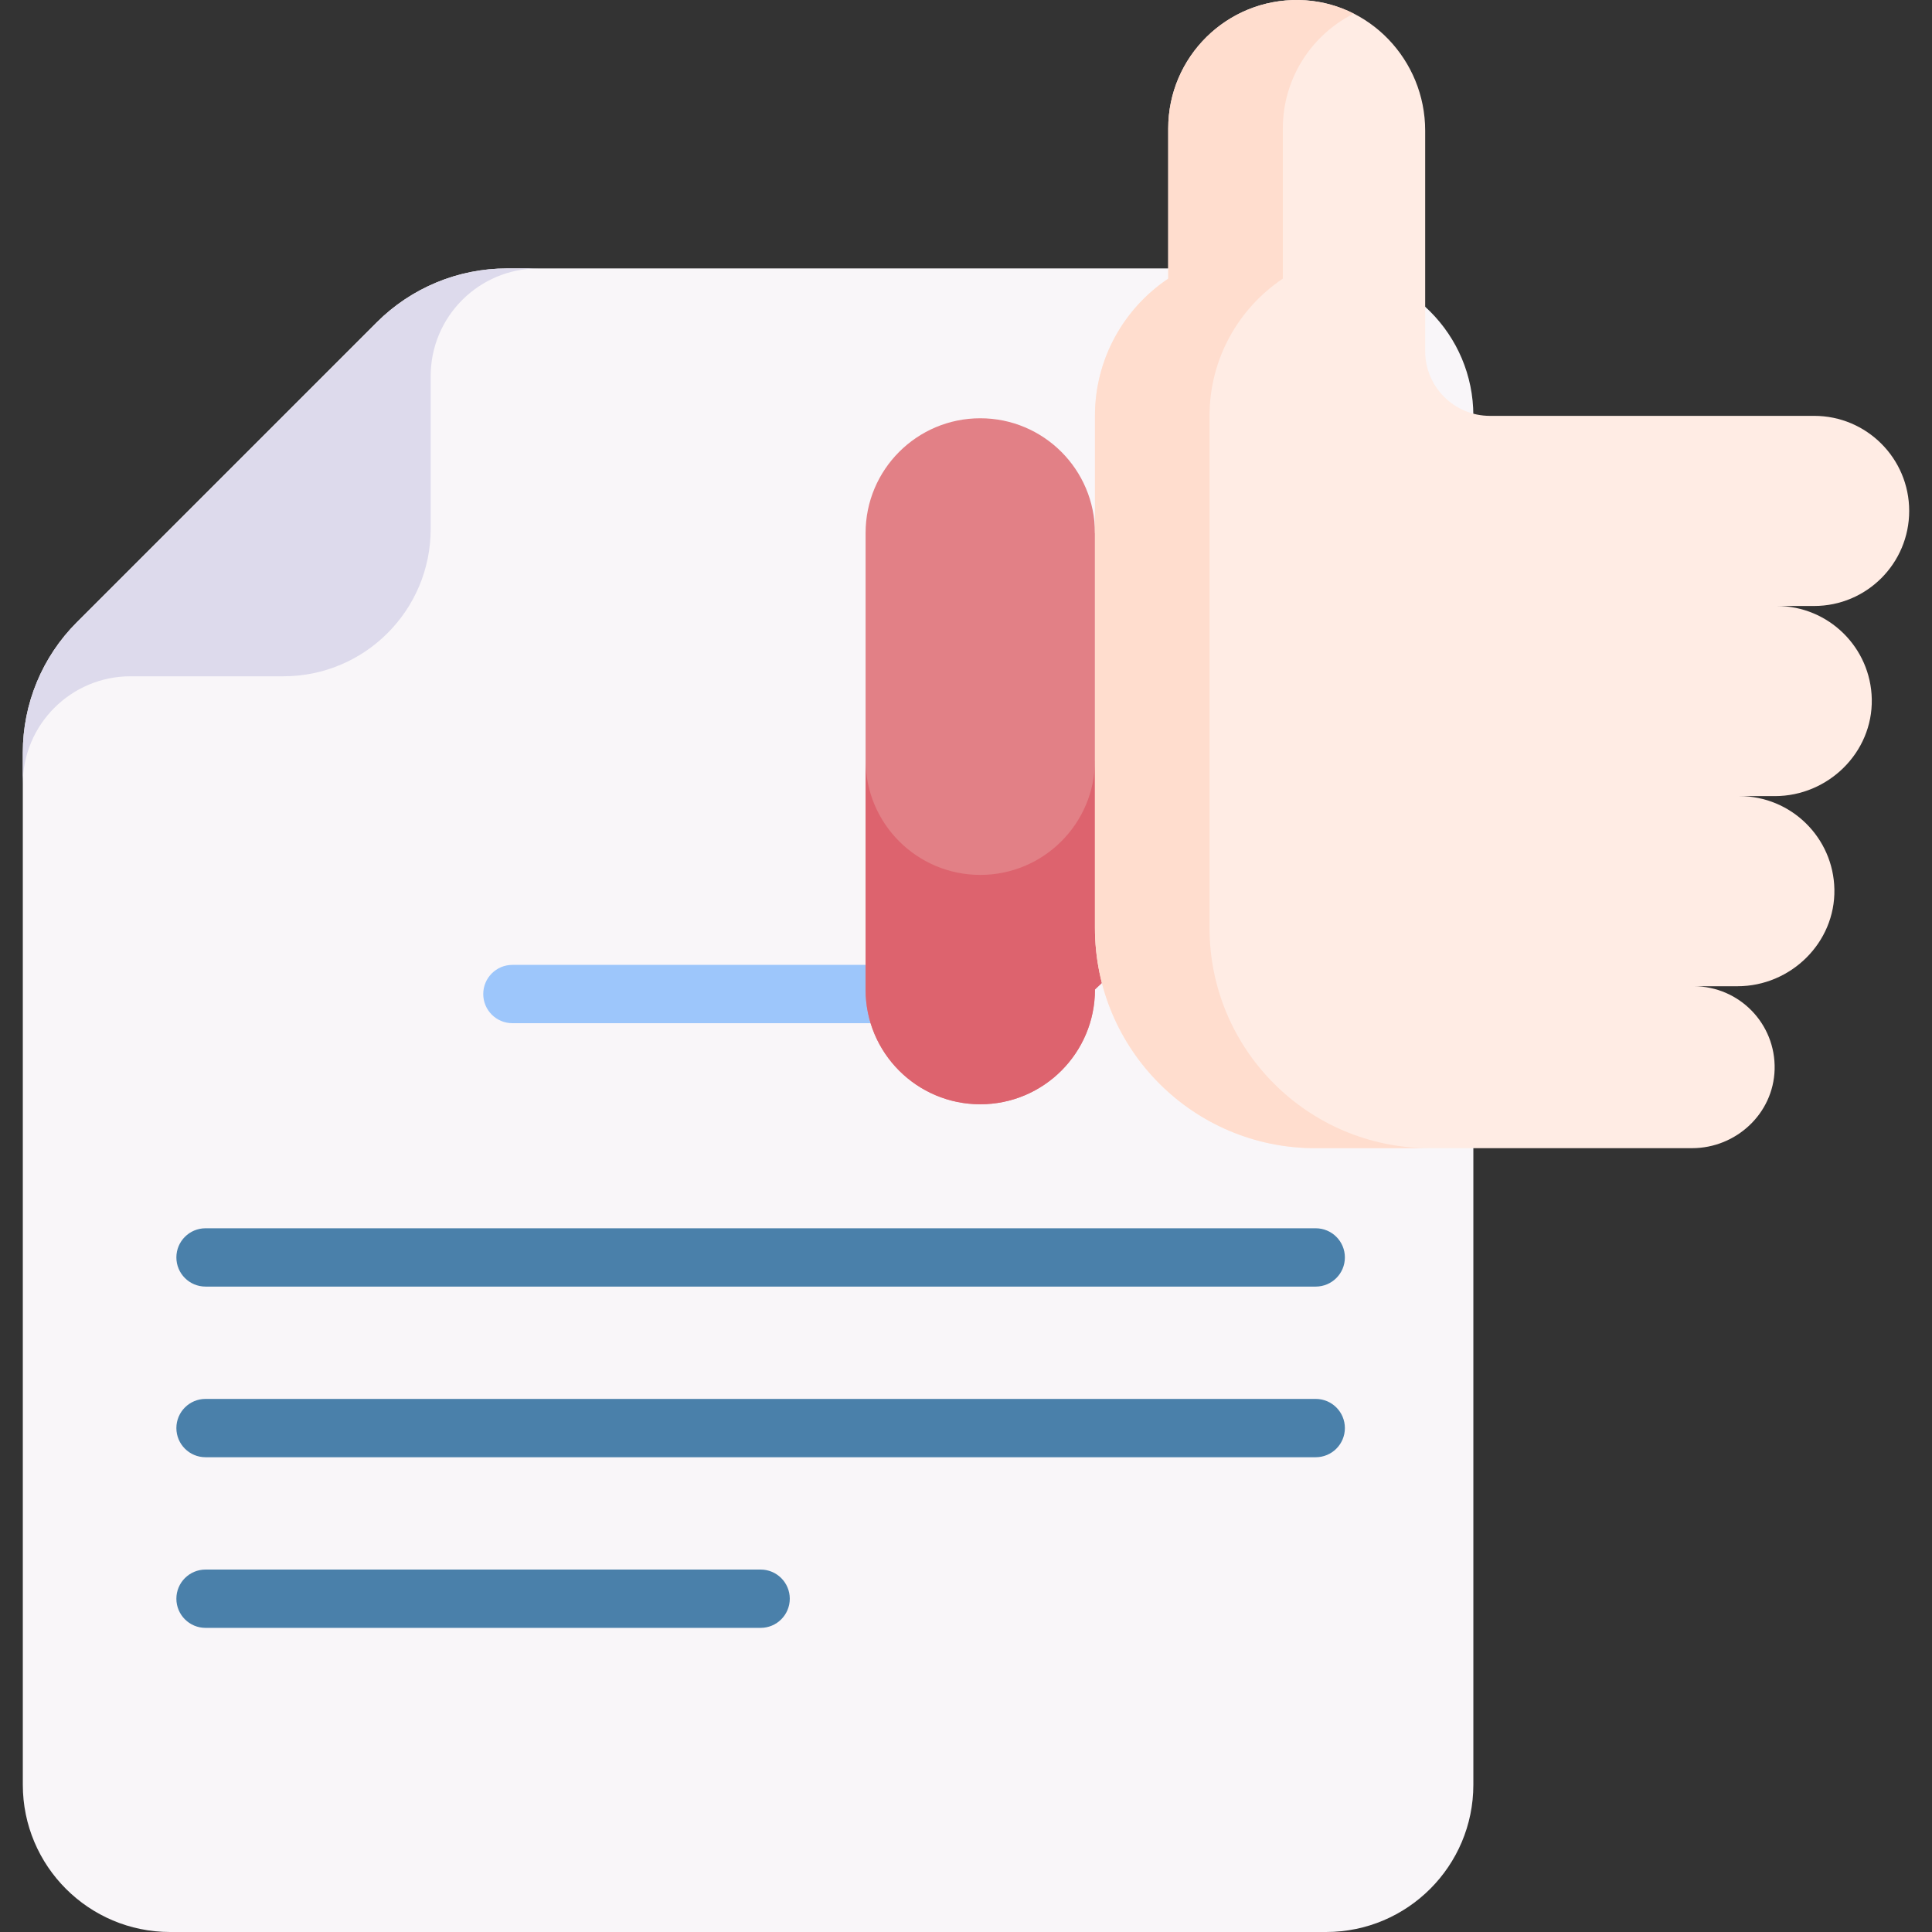 <svg id="Capa_1" enable-background="new 0 0 511.808 511.808" height="512" viewBox="0 0 511.808 511.808" width="512" xmlns="http://www.w3.org/2000/svg"><rect x="0" y="0" width="511.808" height="511.808" fill="#333333" stroke="none"/><g><path d="m6.043 199.36v273.429c0 21.55 17.47 39.02 39.02 39.02h306.225c21.55 0 39.02-17.47 39.02-39.02v-362.66c0-21.55-17.47-39.02-39.02-39.02h-216.994c-12.935 0-25.34 5.138-34.486 14.285l-79.48 79.48c-9.147 9.146-14.285 21.551-14.285 34.486z" fill="#f9f6f9"/><g fill="#4a80aa"><path d="m348.55 340.831h-294.103c-4.266 0-7.723-3.458-7.723-7.724s3.458-7.723 7.723-7.723h294.103c4.266 0 7.724 3.458 7.724 7.723-.001 4.266-3.459 7.724-7.724 7.724z"/><path d="m348.55 386.035h-294.103c-4.266 0-7.723-3.458-7.723-7.723 0-4.266 3.458-7.724 7.723-7.724h294.103c4.266 0 7.724 3.458 7.724 7.724-.001 4.265-3.459 7.723-7.724 7.723z"/><path d="m201.498 431.241h-147.051c-4.266 0-7.723-3.458-7.723-7.724s3.458-7.723 7.723-7.723h147.052c4.266 0 7.723 3.458 7.723 7.723 0 4.266-3.458 7.724-7.724 7.724z"/></g><path d="m250.513 271.054h-114.774c-4.266 0-7.723-3.458-7.723-7.724s3.458-7.723 7.723-7.723h114.773c4.266 0 7.724 3.458 7.724 7.723 0 4.266-3.458 7.724-7.723 7.724z" fill="#9dc6fb"/><path d="m6.042 199.366v8.326c0-15.757 12.778-28.535 28.535-28.535h40.497c21.547 0 39.016-17.468 39.016-39.016v-40.495c0-15.757 12.778-28.535 28.535-28.535h-8.326c-12.937 0-25.343 5.143-34.494 14.285l-79.477 79.477c-9.143 9.151-14.286 21.556-14.286 34.493z" fill="#dddaec"/><g><path d="m259.685 292.532c16.778 0 30.38-13.601 30.38-30.38l18.351-60.761-18.351-60.207c0-16.778-13.601-30.38-30.38-30.38-16.778 0-30.38 13.601-30.38 30.38v120.968c0 16.779 13.601 30.38 30.38 30.38z" fill="#e28086"/><path d="m290.065 201.392 39.908 23.214-39.908 37.546c0 16.777-13.604 30.38-30.38 30.38s-30.38-13.603-30.38-30.38v-60.76c0 16.777 13.604 30.38 30.38 30.38s30.38-13.604 30.38-30.38z" fill="#dd636e"/><path d="m480.584 110.166h-85.875c-9.479 0-17.164-7.684-17.164-17.164v-58.407c0-18.664-14.792-34.279-33.454-34.591-19.064-.318-34.617 15.04-34.617 34.03v39.78c-11.705 7.849-19.411 21.199-19.411 36.351v135.652c0 32.224 26.122 58.346 58.346 58.346h99.82c11.688 0 21.567-9.164 21.888-20.847.332-12.122-9.395-22.052-21.441-22.052h11.597c14.121 0 25.946-11.556 25.676-25.674-.262-13.682-11.434-24.692-25.179-24.692h9.409c14.121 0 25.946-11.556 25.676-25.674-.262-13.682-11.434-24.692-25.179-24.692h9.907c13.908 0 25.183-11.275 25.183-25.183.001-13.908-11.274-25.183-25.182-25.183z" fill="#ffece4"/><path d="m378.77 304.165h-30.362c-32.223 0-58.341-26.118-58.341-58.341v-135.655c0-15.155 7.701-28.501 19.408-36.353v-39.775c0-18.992 15.553-34.35 34.616-34.031 5.229.089 10.147 1.374 14.525 3.598-11.14 5.592-18.779 17.122-18.779 30.433v39.775c-11.707 7.852-19.417 21.199-19.417 36.353v135.656c0 32.223 26.126 58.34 58.35 58.34z" fill="#ffddce"/></g></g></svg>